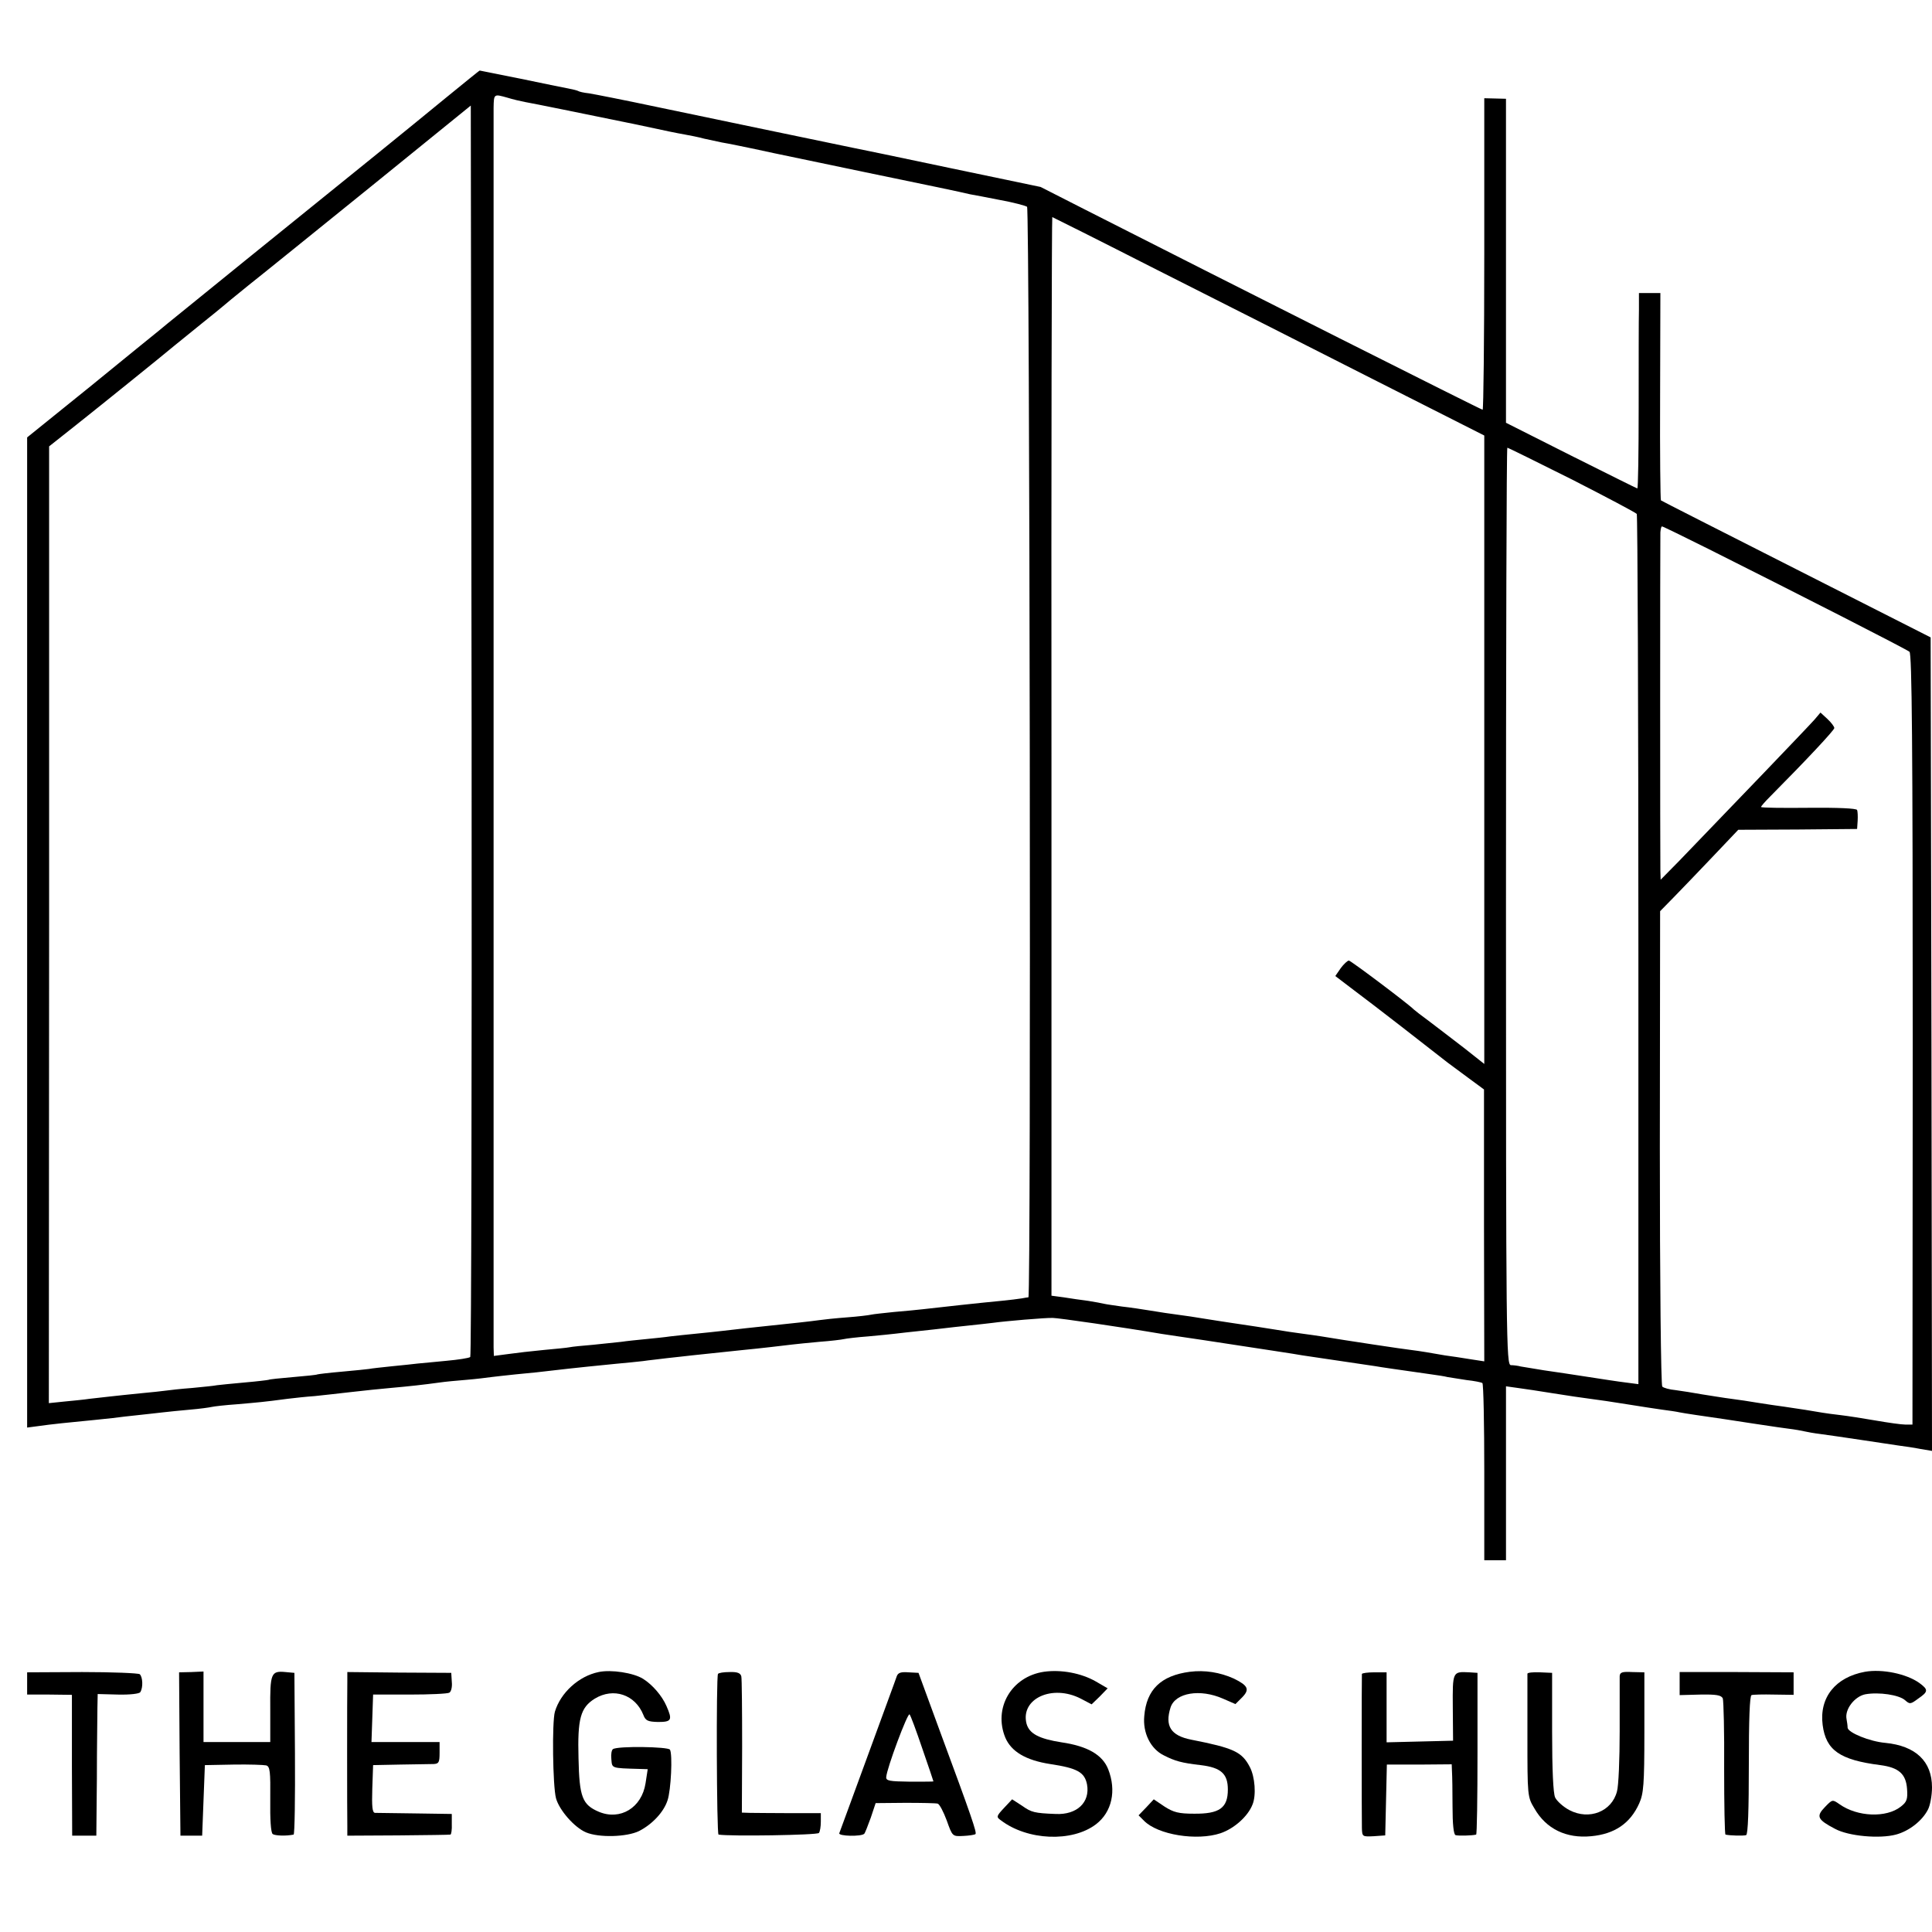 <?xml version="1.0" standalone="no"?>
<!DOCTYPE svg PUBLIC "-//W3C//DTD SVG 20010904//EN"
 "http://www.w3.org/TR/2001/REC-SVG-20010904/DTD/svg10.dtd">
<svg version="1.0" xmlns="http://www.w3.org/2000/svg"
 width="712pt" height="712pt" viewBox="0 0 712 712"
 preserveAspectRatio="xMidYMid meet">
<g transform="translate(0,712) scale(0.1,-0.1)"
fill="#000000" stroke="none">
<path d="M1640 6757 c-134 -110 -278 -227 -740 -600 -162 -132 -304 -246 -315
-256 -11 -9 -125 -101 -252 -205 l-233 -188 0 -1825 0 -1824 38 5 c20 3 61 8
90 11 113 11 149 15 187 19 22 3 65 8 95 11 30 3 71 8 90 10 19 2 64 7 100 10
36 3 72 8 80 10 8 2 51 7 95 10 79 7 95 8 185 20 25 3 70 8 100 10 30 3 91 10
135 15 44 5 109 12 145 15 68 6 122 12 180 20 19 3 64 7 100 10 36 3 76 8 90
10 14 2 54 6 90 10 64 6 76 7 195 21 62 7 68 7 175 18 36 3 81 8 100 10 19 3
60 7 90 11 30 3 71 8 90 10 47 5 159 17 190 20 54 5 156 17 180 20 14 2 59 6
100 10 41 3 82 8 90 10 8 2 49 7 90 10 41 4 86 8 100 10 14 2 54 6 90 10 36 4
76 8 90 10 14 2 54 6 90 10 36 4 76 8 90 10 42 6 193 19 220 18 20 0 255 -34
402 -59 15 -2 85 -13 155 -23 215 -33 337 -51 363 -56 14 -2 75 -11 135 -20
61 -9 121 -18 135 -20 22 -4 65 -10 205 -30 22 -3 49 -7 60 -10 11 -2 43 -7
70 -11 28 -3 53 -8 58 -11 4 -2 7 -150 7 -329 l0 -324 40 0 40 0 0 320 0 321
43 -6 c23 -3 83 -12 132 -20 50 -8 110 -17 135 -20 25 -3 86 -12 135 -20 50
-8 108 -17 130 -20 23 -3 52 -7 65 -10 14 -3 88 -14 165 -25 77 -12 151 -23
165 -25 14 -2 45 -7 70 -10 25 -3 52 -8 60 -10 8 -2 35 -7 60 -10 25 -3 90
-13 145 -21 55 -8 118 -18 140 -21 22 -3 59 -8 83 -13 l42 -7 -2 1499 -3 1499
-495 251 c-272 138 -497 252 -499 254 -2 2 -4 175 -3 384 l1 380 -40 0 -39 0
0 -62 c-1 -35 -1 -197 -1 -360 0 -164 -2 -298 -5 -298 -2 0 -112 55 -244 121
l-240 121 0 597 0 597 -40 1 -40 1 0 -574 c0 -316 -3 -574 -6 -574 -6 0 -915
458 -1464 737 l-165 84 -335 70 c-184 39 -344 72 -355 74 -68 14 -544 113
-725 151 -118 25 -230 47 -249 50 -19 2 -37 6 -41 9 -4 2 -20 6 -36 9 -16 3
-95 19 -176 36 -81 16 -149 30 -150 30 -2 0 -59 -47 -128 -103z m230 3 c19 -6
49 -13 65 -16 29 -5 206 -41 411 -83 121 -26 140 -30 179 -37 17 -3 48 -9 70
-15 22 -5 51 -11 65 -14 14 -2 99 -19 190 -39 91 -19 244 -51 340 -71 96 -20
218 -45 270 -56 52 -11 104 -22 115 -25 11 -2 61 -11 110 -21 50 -9 94 -21
100 -25 10 -9 15 -4017 5 -4019 -3 0 -14 -2 -25 -4 -11 -2 -45 -6 -75 -9 -65
-6 -240 -25 -290 -31 -19 -2 -66 -7 -105 -10 -38 -4 -77 -8 -85 -10 -8 -2 -49
-7 -90 -10 -41 -3 -86 -8 -100 -10 -14 -2 -47 -6 -75 -9 -171 -18 -254 -27
-285 -31 -19 -2 -62 -7 -95 -10 -33 -3 -76 -8 -95 -10 -19 -3 -60 -7 -90 -10
-30 -3 -71 -7 -90 -10 -19 -2 -66 -7 -105 -11 -38 -3 -77 -7 -86 -9 -9 -2 -52
-6 -95 -10 -43 -4 -103 -11 -131 -15 l-53 -7 -1 31 c0 41 0 4507 0 4569 1 52
1 51 51 37z m-137 -4641 c-5 -4 -44 -10 -88 -14 -44 -4 -91 -9 -105 -10 -14
-2 -56 -6 -95 -10 -38 -4 -76 -8 -85 -10 -8 -1 -53 -6 -100 -10 -47 -4 -87 -9
-90 -10 -3 -2 -43 -6 -90 -10 -47 -4 -87 -8 -90 -10 -3 -1 -43 -6 -90 -10 -47
-4 -92 -9 -101 -10 -8 -2 -49 -6 -90 -10 -41 -3 -85 -8 -99 -10 -14 -2 -52 -6
-85 -9 -101 -10 -158 -17 -195 -21 -19 -3 -61 -7 -92 -10 l-58 -6 1 1763 0
1763 101 80 c92 73 314 252 363 293 11 9 54 44 95 77 41 33 77 62 80 65 3 3
48 40 100 82 52 41 257 207 455 367 l360 292 3 -2302 c1 -1267 -1 -2306 -5
-2310z m2530 4007 c210 -106 568 -287 794 -402 l413 -209 0 -1158 0 -1158 -72
57 c-40 31 -98 75 -128 98 -30 22 -57 43 -60 46 -18 19 -232 180 -239 180 -5
0 -19 -13 -30 -28 l-20 -29 71 -54 c62 -46 281 -216 343 -265 11 -8 46 -34 77
-57 l57 -42 0 -501 1 -501 -52 8 c-29 5 -71 11 -93 14 -22 4 -53 9 -70 12 -16
3 -41 6 -55 8 -21 2 -247 36 -330 50 -14 2 -45 7 -70 10 -25 3 -70 10 -100 15
-51 8 -81 13 -170 26 -19 3 -60 9 -90 14 -30 5 -75 12 -100 15 -25 3 -70 10
-100 15 -30 5 -77 12 -105 15 -27 4 -57 8 -65 10 -8 2 -35 7 -60 11 -25 3 -65
9 -90 13 l-45 6 0 1988 c-1 1093 1 1987 3 1987 1 0 175 -87 385 -194z m1530
-773 c127 -65 235 -122 239 -127 3 -5 6 -729 6 -1609 l0 -1598 -46 6 c-26 3
-90 13 -142 21 -52 8 -124 19 -160 24 -36 6 -74 12 -85 14 -11 3 -28 5 -37 5
-17 1 -18 88 -18 1691 0 930 2 1690 5 1690 3 0 110 -53 238 -117z m505 -257
c333 -167 727 -368 739 -378 9 -7 12 -340 12 -1429 l-1 -1419 -26 0 c-15 0
-64 7 -110 15 -46 8 -104 17 -130 20 -26 3 -56 7 -67 9 -27 5 -91 15 -140 22
-22 3 -65 9 -95 14 -30 5 -75 12 -100 15 -25 3 -72 11 -105 16 -33 6 -78 13
-100 16 -22 2 -44 8 -49 13 -5 5 -9 389 -9 880 l1 872 50 51 c28 29 93 96 144
150 l94 99 219 1 219 2 2 30 c1 17 0 35 -2 40 -3 6 -70 9 -179 8 -96 -1 -175
0 -175 3 0 3 15 20 33 38 134 135 237 245 237 253 0 5 -11 20 -25 33 l-26 24
-22 -26 c-19 -22 -307 -322 -499 -521 l-68 -69 -1 33 c-1 45 -1 1218 0 1247 1
12 3 22 6 22 3 0 81 -38 173 -84z"/>
<path d="M2206 958 c-73 -15 -140 -76 -161 -146 -11 -38 -8 -274 4 -319 12
-44 68 -108 111 -126 48 -20 150 -17 195 5 49 25 91 70 105 113 13 38 19 170
9 187 -7 11 -192 14 -210 2 -5 -3 -8 -19 -6 -37 3 -34 -2 -33 103 -36 l31 -1
-8 -52 c-14 -90 -93 -138 -172 -105 -61 26 -72 54 -75 197 -4 146 7 187 60
220 69 42 149 15 179 -60 8 -21 16 -25 54 -26 50 0 54 7 31 59 -16 37 -51 78
-86 100 -35 22 -118 35 -164 25z"/>
<path d="M3847 959 c-120 -18 -187 -134 -142 -243 22 -51 75 -83 165 -97 100
-15 127 -30 136 -75 12 -66 -37 -113 -116 -109 -78 3 -89 6 -123 30 l-37 24
-30 -32 c-28 -30 -29 -33 -12 -45 98 -75 263 -82 351 -15 59 45 76 124 45 203
-21 53 -76 85 -172 99 -83 13 -119 32 -129 69 -23 92 95 146 200 92 l40 -21
30 29 29 30 -43 25 c-54 31 -128 45 -192 36z"/>
<path d="M4385 959 c-107 -14 -160 -66 -168 -163 -6 -62 23 -121 72 -145 41
-21 66 -28 136 -36 75 -9 100 -32 100 -90 0 -68 -31 -90 -125 -89 -56 0 -75 5
-108 26 l-40 27 -28 -30 -28 -29 20 -20 c51 -52 195 -75 282 -46 50 17 101 62
118 106 14 34 9 102 -10 138 -29 56 -59 70 -217 101 -74 15 -97 50 -75 119 18
54 109 69 193 32 l46 -20 25 25 c28 29 22 43 -31 69 -51 23 -107 32 -162 25z"/>
<path d="M6873 959 c-109 -20 -169 -95 -156 -196 12 -93 63 -129 213 -148 68
-9 94 -33 98 -87 3 -39 -1 -49 -23 -66 -53 -42 -160 -38 -226 9 -26 18 -26 18
-54 -11 -33 -34 -27 -46 38 -80 50 -27 164 -37 224 -21 49 13 97 51 118 92 8
15 15 52 15 82 0 96 -60 153 -172 164 -58 5 -138 38 -139 56 0 7 -2 21 -4 32
-7 36 30 83 69 91 50 9 125 -2 147 -22 17 -15 20 -15 48 6 38 26 38 33 4 58
-48 34 -137 52 -200 41z"/>
<path d="M100 916 l0 -41 83 0 82 -1 0 -259 1 -260 44 0 45 0 2 210 c0 116 2
233 2 261 l1 51 76 -2 c42 -1 78 3 81 9 11 17 9 56 -2 66 -5 4 -101 8 -212 8
l-203 -1 0 -41z"/>
<path d="M662 656 l3 -301 40 0 40 0 5 130 5 130 105 2 c58 1 112 -1 121 -3
14 -4 16 -22 15 -125 -1 -73 2 -123 9 -128 8 -6 48 -8 77 -2 4 0 6 135 5 299
l-2 297 -33 3 c-53 5 -57 -4 -56 -137 l0 -121 -123 0 -123 0 0 130 0 130 -45
-2 -45 -1 2 -301z"/>
<path d="M1280 921 c-1 -45 -1 -484 0 -531 l0 -35 188 1 c103 1 189 2 192 3 3
0 6 18 5 39 l0 37 -135 2 c-74 1 -141 2 -148 2 -10 1 -12 23 -10 89 l3 87 100
2 c55 1 110 2 123 2 19 1 22 6 22 41 l0 40 -125 0 -126 0 3 87 3 88 135 0 c74
0 140 3 146 7 7 4 11 22 9 40 l-2 33 -192 1 -191 2 0 -37z"/>
<path d="M2646 951 c-7 -11 -5 -591 2 -592 41 -7 365 -2 370 6 4 5 7 24 7 42
l0 31 -115 0 c-63 0 -129 1 -146 1 l-30 1 1 243 c0 133 -1 250 -3 259 -3 12
-14 17 -43 16 -22 0 -41 -3 -43 -7z"/>
<path d="M3305 943 c-3 -10 -52 -142 -107 -293 -55 -151 -103 -280 -105 -286
-4 -11 81 -13 92 -2 3 3 13 29 24 59 l18 54 109 1 c60 0 114 -1 120 -3 7 -3
21 -30 33 -62 21 -59 21 -59 61 -57 21 1 42 4 45 7 5 6 -13 60 -133 384 l-77
210 -37 2 c-27 2 -38 -1 -43 -14z m94 -267 c23 -66 41 -120 41 -121 0 -1 -39
-1 -87 -1 -75 1 -88 3 -87 17 2 32 79 238 86 231 4 -4 25 -61 47 -126z"/>
<path d="M5019 951 c-1 -8 -1 -528 0 -568 1 -32 2 -32 44 -30 l42 3 3 130 3
131 119 0 120 1 1 -27 c1 -14 2 -72 2 -128 0 -66 4 -103 11 -106 10 -3 61 -2
76 2 3 0 5 135 5 299 l0 297 -30 2 c-62 3 -62 4 -61 -130 l1 -122 -123 -3
-122 -3 0 129 0 129 -45 0 c-25 0 -45 -3 -46 -6z"/>
<path d="M5629 952 c0 -4 0 -108 0 -230 0 -221 0 -224 26 -267 43 -75 117
-111 209 -102 86 8 144 47 177 121 16 36 19 68 19 262 l0 221 -45 1 c-37 2
-45 -1 -46 -15 0 -10 0 -101 0 -203 0 -102 -4 -202 -10 -222 -19 -74 -102
-107 -175 -69 -23 12 -47 34 -53 47 -7 16 -11 102 -11 242 l0 217 -45 2 c-25
1 -45 -1 -46 -5z"/>
<path d="M6190 916 l0 -43 76 2 c59 1 77 -2 83 -14 3 -9 6 -125 5 -258 0 -134
2 -244 5 -244 16 -4 67 -5 76 -2 7 2 10 95 10 258 0 164 3 256 10 258 5 2 43
3 83 2 l72 -1 0 41 0 42 -210 1 -210 0 0 -42z"/>
</g>
</svg>
